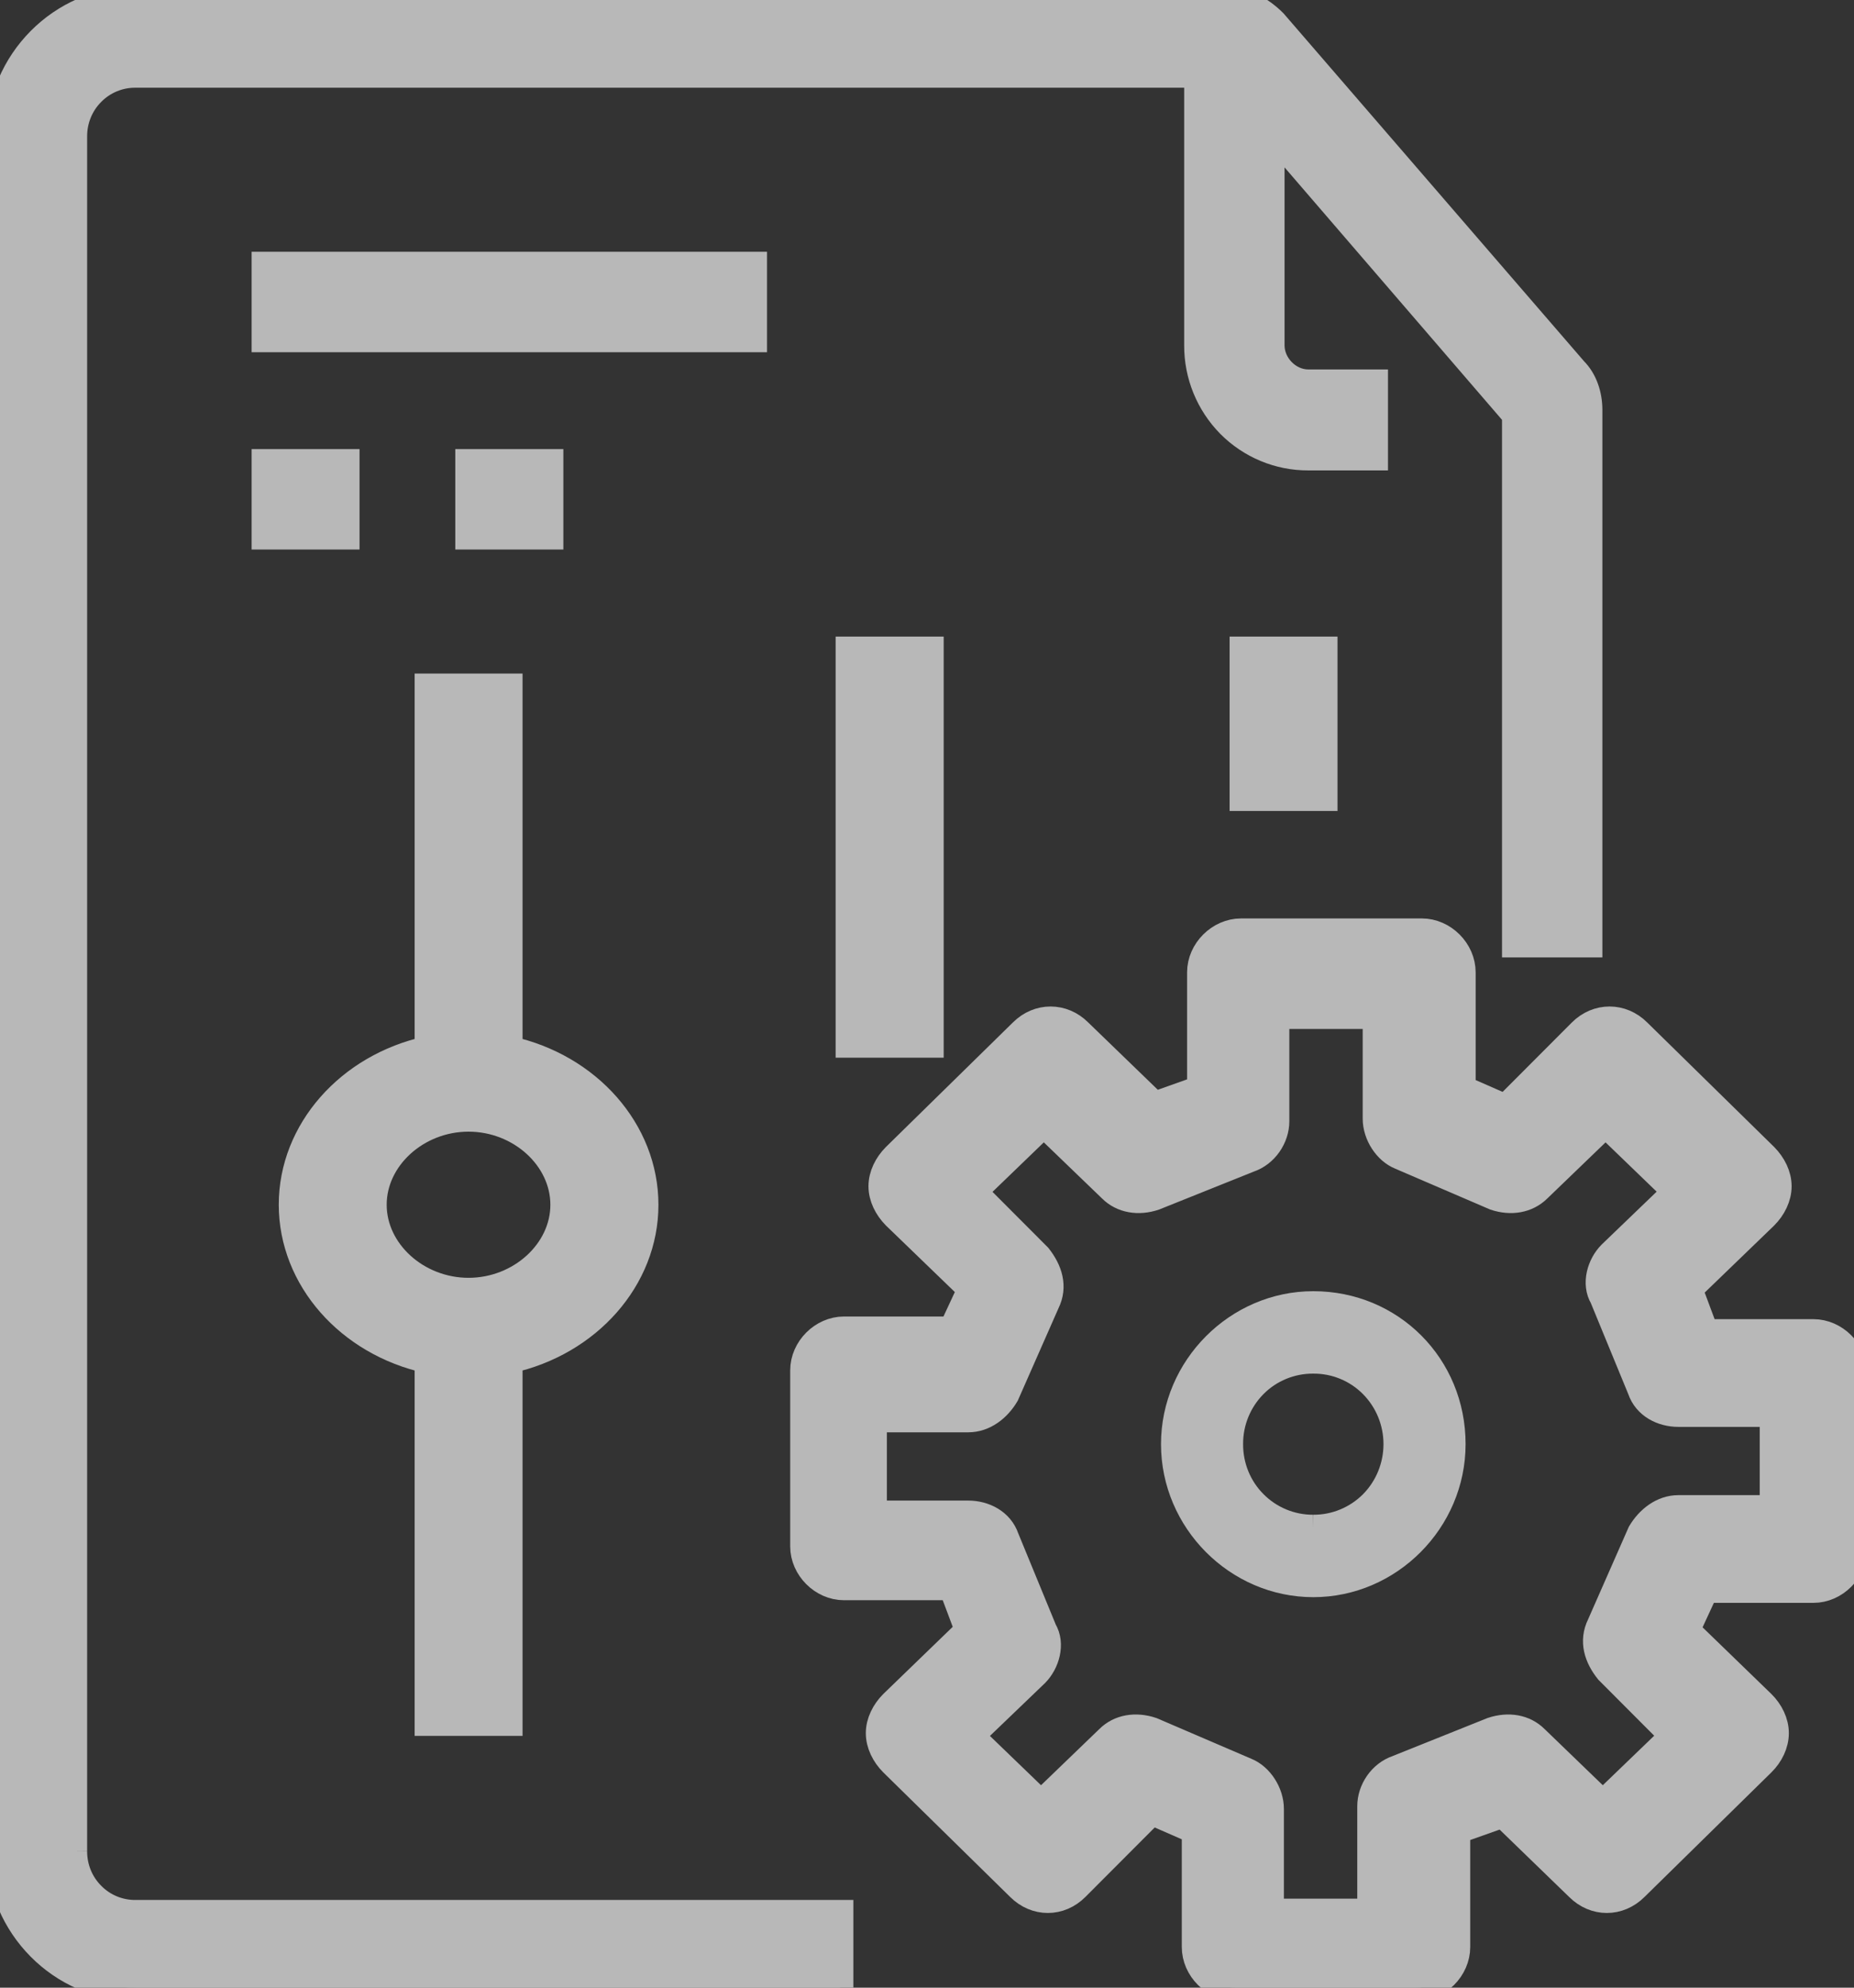 <?xml version="1.0" encoding="UTF-8"?>
<svg width="14px" height="15px" viewBox="0 0 14 15" version="1.1" xmlns="http://www.w3.org/2000/svg" xmlns:xlink="http://www.w3.org/1999/xlink">
    <rect x="0" y="0" width="14" height="15" fill="#333333" stroke="none"/>
    <!-- Generator: Sketch 52.5 (67469) - http://www.bohemiancoding.com/sketch -->
    <title>画板</title>
    <desc>Created with Sketch.</desc>
    <g id="菜单" stroke="none" stroke-width="1" fill="none" fill-rule="evenodd" opacity="0.65">
        <g id="菜单图标切图" transform="translate(-186, -50)" fill="#FFFFFF" stroke="#FFFFFF" stroke-width="0.2">
            <g id="Clearing_system" transform="translate(186, 50)">
                <g id="分组-3" transform="translate(6, 7)">
                    <path d="M7.388,4.383 L6.674,4.383 C6.552,4.383 6.45,4.465 6.389,4.567 L6.083,5.262 C6.022,5.385 6.062,5.507 6.144,5.609 L6.634,6.1 L6.103,6.611 L5.594,6.12 C5.512,6.038 5.39,6.018 5.267,6.059 L4.553,6.345 C4.431,6.386 4.349,6.508 4.349,6.631 L4.349,7.428 L3.595,7.428 L3.595,6.651 C3.595,6.529 3.513,6.406 3.411,6.365 L2.698,6.059 C2.575,6.018 2.453,6.038 2.371,6.12 L1.861,6.611 L1.331,6.1 L1.821,5.63 C1.902,5.548 1.943,5.405 1.882,5.303 L1.596,4.608 C1.555,4.486 1.433,4.424 1.311,4.424 L0.597,4.424 L0.597,3.709 L1.311,3.709 C1.433,3.709 1.535,3.628 1.596,3.525 L1.902,2.831 C1.963,2.708 1.922,2.586 1.841,2.483 L1.352,1.993 L1.882,1.482 L2.392,1.973 C2.473,2.054 2.596,2.075 2.718,2.034 L3.432,1.748 C3.554,1.707 3.636,1.584 3.636,1.462 L3.636,0.665 L4.39,0.665 L4.39,1.441 C4.39,1.564 4.472,1.686 4.574,1.727 L5.288,2.034 C5.41,2.075 5.532,2.054 5.614,1.973 L6.124,1.482 L6.654,1.993 L6.165,2.463 C6.083,2.545 6.042,2.688 6.103,2.79 L6.389,3.485 C6.43,3.607 6.552,3.668 6.674,3.668 L7.388,3.668 L7.388,4.383 Z M7.694,3.055 L6.878,3.055 L6.756,2.728 L7.327,2.177 C7.388,2.116 7.429,2.034 7.429,1.952 C7.429,1.87 7.388,1.789 7.327,1.727 L6.368,0.787 C6.246,0.665 6.062,0.665 5.94,0.787 L5.369,1.359 L5.043,1.216 L5.043,0.338 C5.043,0.174 4.9,0.031 4.737,0.031 L3.371,0.031 C3.208,0.031 3.064,0.174 3.064,0.338 L3.064,1.216 L2.718,1.339 L2.147,0.787 C2.025,0.665 1.841,0.665 1.719,0.787 L0.76,1.727 C0.699,1.788 0.658,1.87 0.658,1.952 C0.658,2.034 0.699,2.115 0.76,2.177 L1.331,2.728 L1.188,3.035 L0.373,3.035 C0.21,3.035 0.067,3.178 0.067,3.341 L0.067,4.67 C0.067,4.833 0.21,4.976 0.373,4.976 L1.188,4.976 L1.311,5.303 L0.74,5.855 C0.679,5.916 0.638,5.998 0.638,6.079 C0.638,6.161 0.679,6.243 0.74,6.304 L1.698,7.244 C1.821,7.367 2.004,7.367 2.126,7.244 L2.697,6.672 L3.024,6.815 L3.024,7.693 C3.024,7.857 3.167,8 3.33,8 L4.696,8 C4.859,8 5.002,7.857 5.002,7.693 L5.002,6.815 L5.349,6.692 L5.919,7.244 C6.042,7.367 6.225,7.367 6.348,7.244 L7.306,6.304 C7.368,6.243 7.408,6.161 7.408,6.079 C7.408,5.998 7.368,5.916 7.306,5.855 L6.736,5.303 L6.878,4.996 L7.694,4.996 C7.857,4.996 8,4.853 8,4.69 L8,3.362 C8,3.198 7.857,3.055 7.694,3.055 Z" id="Fill-1"></path>
                    <path d="M3.917,4.531 C3.749,4.532 3.588,4.465 3.47,4.346 C3.352,4.228 3.286,4.066 3.287,3.898 C3.286,3.73 3.352,3.569 3.47,3.45 C3.588,3.331 3.749,3.265 3.917,3.266 C4.084,3.265 4.245,3.331 4.363,3.45 C4.481,3.569 4.547,3.73 4.547,3.898 C4.547,4.066 4.481,4.228 4.363,4.347 C4.245,4.465 4.084,4.532 3.917,4.531 M3.917,2.844 C3.343,2.844 2.867,3.322 2.867,3.898 C2.867,4.475 3.343,4.953 3.917,4.953 C4.491,4.953 4.967,4.475 4.967,3.898 C4.967,3.308 4.505,2.844 3.917,2.844" id="Fill-3"></path>
                </g>
                <path d="M0.558,13.969 L0.558,1.031 C0.557,0.907 0.605,0.787 0.693,0.699 C0.78,0.61 0.9,0.561 1.023,0.562 L9.042,0.562 L9.042,2.606 C9.041,2.83 9.129,3.045 9.286,3.204 C9.443,3.362 9.657,3.451 9.879,3.45 L10.381,3.45 L10.381,2.888 L9.879,2.888 C9.73,2.888 9.6,2.756 9.6,2.606 L9.6,0.994 L11.442,3.131 L11.442,7.125 L12,7.125 L12,3.094 C12,2.981 11.963,2.869 11.888,2.794 L9.619,0.169 C9.525,0.075 9.395,0 9.265,0 L1.023,0 C0.465,0 0,0.469 0,1.031 L0,13.969 C0,14.531 0.465,15 1.023,15 L6.344,15 L6.344,14.438 L1.023,14.438 C0.9,14.439 0.78,14.39 0.693,14.301 C0.605,14.213 0.557,14.093 0.558,13.969" id="Fill-4"></path>
                <path d="M2,2.558 L5.692,2.558 L5.692,2 L2,2 L2,2.558 Z M9.385,6.02 L10,6.02 L10,4.904 L9.385,4.904 L9.385,6.02 Z M6.41,7.882 L7.026,7.882 L7.026,4.904 L6.41,4.904 L6.41,7.882 Z M2.82,9.091 C2.82,8.738 3.148,8.44 3.538,8.44 C3.928,8.44 4.256,8.738 4.256,9.092 C4.256,9.445 3.928,9.743 3.538,9.743 C3.148,9.743 2.82,9.445 2.82,9.092 L2.82,9.091 Z M3.846,13 L3.846,10.264 C4.441,10.134 4.872,9.65 4.872,9.092 C4.872,8.533 4.441,8.049 3.846,7.919 L3.846,5.183 L3.231,5.183 L3.231,7.919 C2.636,8.049 2.205,8.533 2.205,9.091 C2.205,9.65 2.636,10.134 3.231,10.264 L3.231,13 L3.846,13 Z M3.538,4.047 L4.154,4.047 L4.154,3.489 L3.538,3.489 L3.538,4.047 Z M2,4.047 L2.615,4.047 L2.615,3.489 L2,3.489 L2,4.047 Z" id="Fill-5"></path>
            </g>
        </g>
    </g>
</svg>